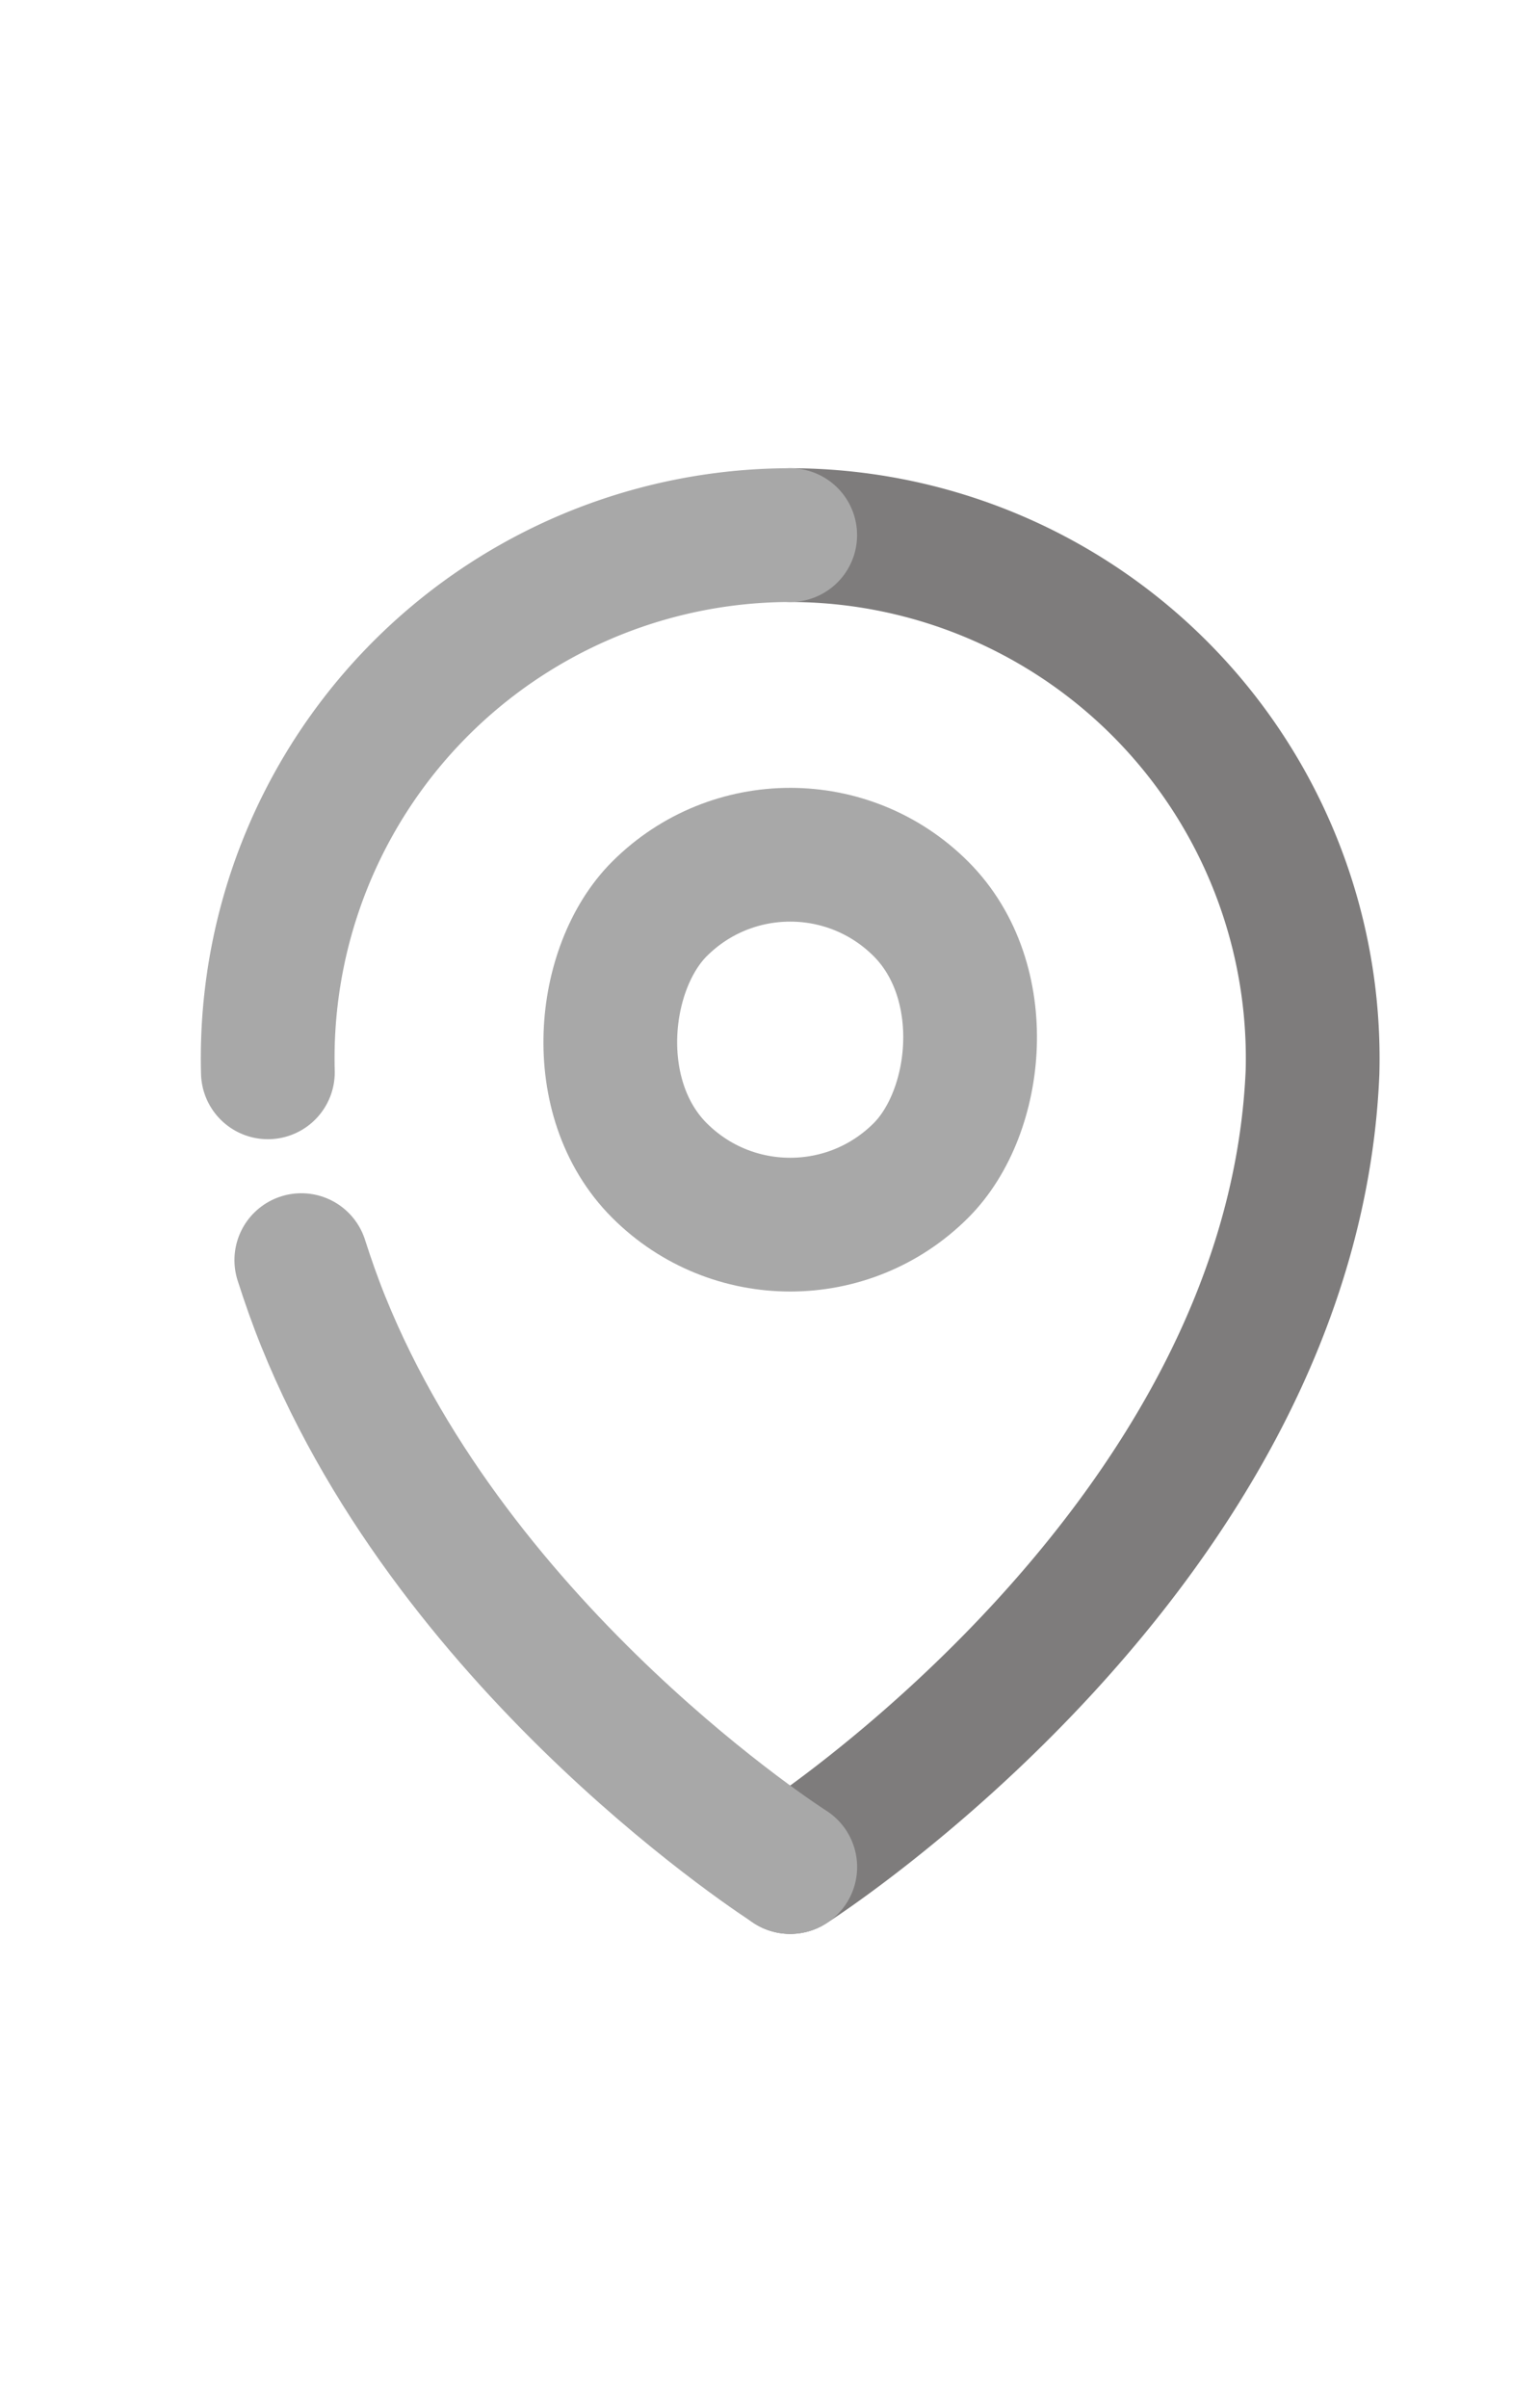 <svg xmlns="http://www.w3.org/2000/svg" width="23" height="36" viewBox="0 0 23 36"><defs><style>.a,.b,.c{fill:none;}.a{stroke:#a8a8a8;}.a,.b{stroke-linecap:round;stroke-linejoin:round;stroke-width:2px;}.b{stroke:#7e7c7c;}</style></defs><g transform="translate(-364.039 -1189.09)"><g transform="translate(371.945 1200.723)"><rect class="a" width="5.531" height="5.531" rx="2.766" transform="matrix(0.707, 0.707, -0.707, 0.707, 3.911, 0)"/></g><path class="b" d="M382.172,1197.09a7.821,7.821,0,0,1,7.811,8.031c-.3,7.1-7.811,11.881-7.811,11.881" transform="translate(-6.316 0)"/><path class="a" d="M368.953,1216.687c.1.312.207.617.328.916,2.017,5,6.984,8.157,6.984,8.157" transform="translate(-0.408 -8.758)"/><path class="a" d="M375.856,1197.09a7.821,7.821,0,0,0-7.811,8.031" transform="translate(0 0)"/><rect class="c" width="23" height="36" transform="translate(364.039 1189.09)"/></g></svg>